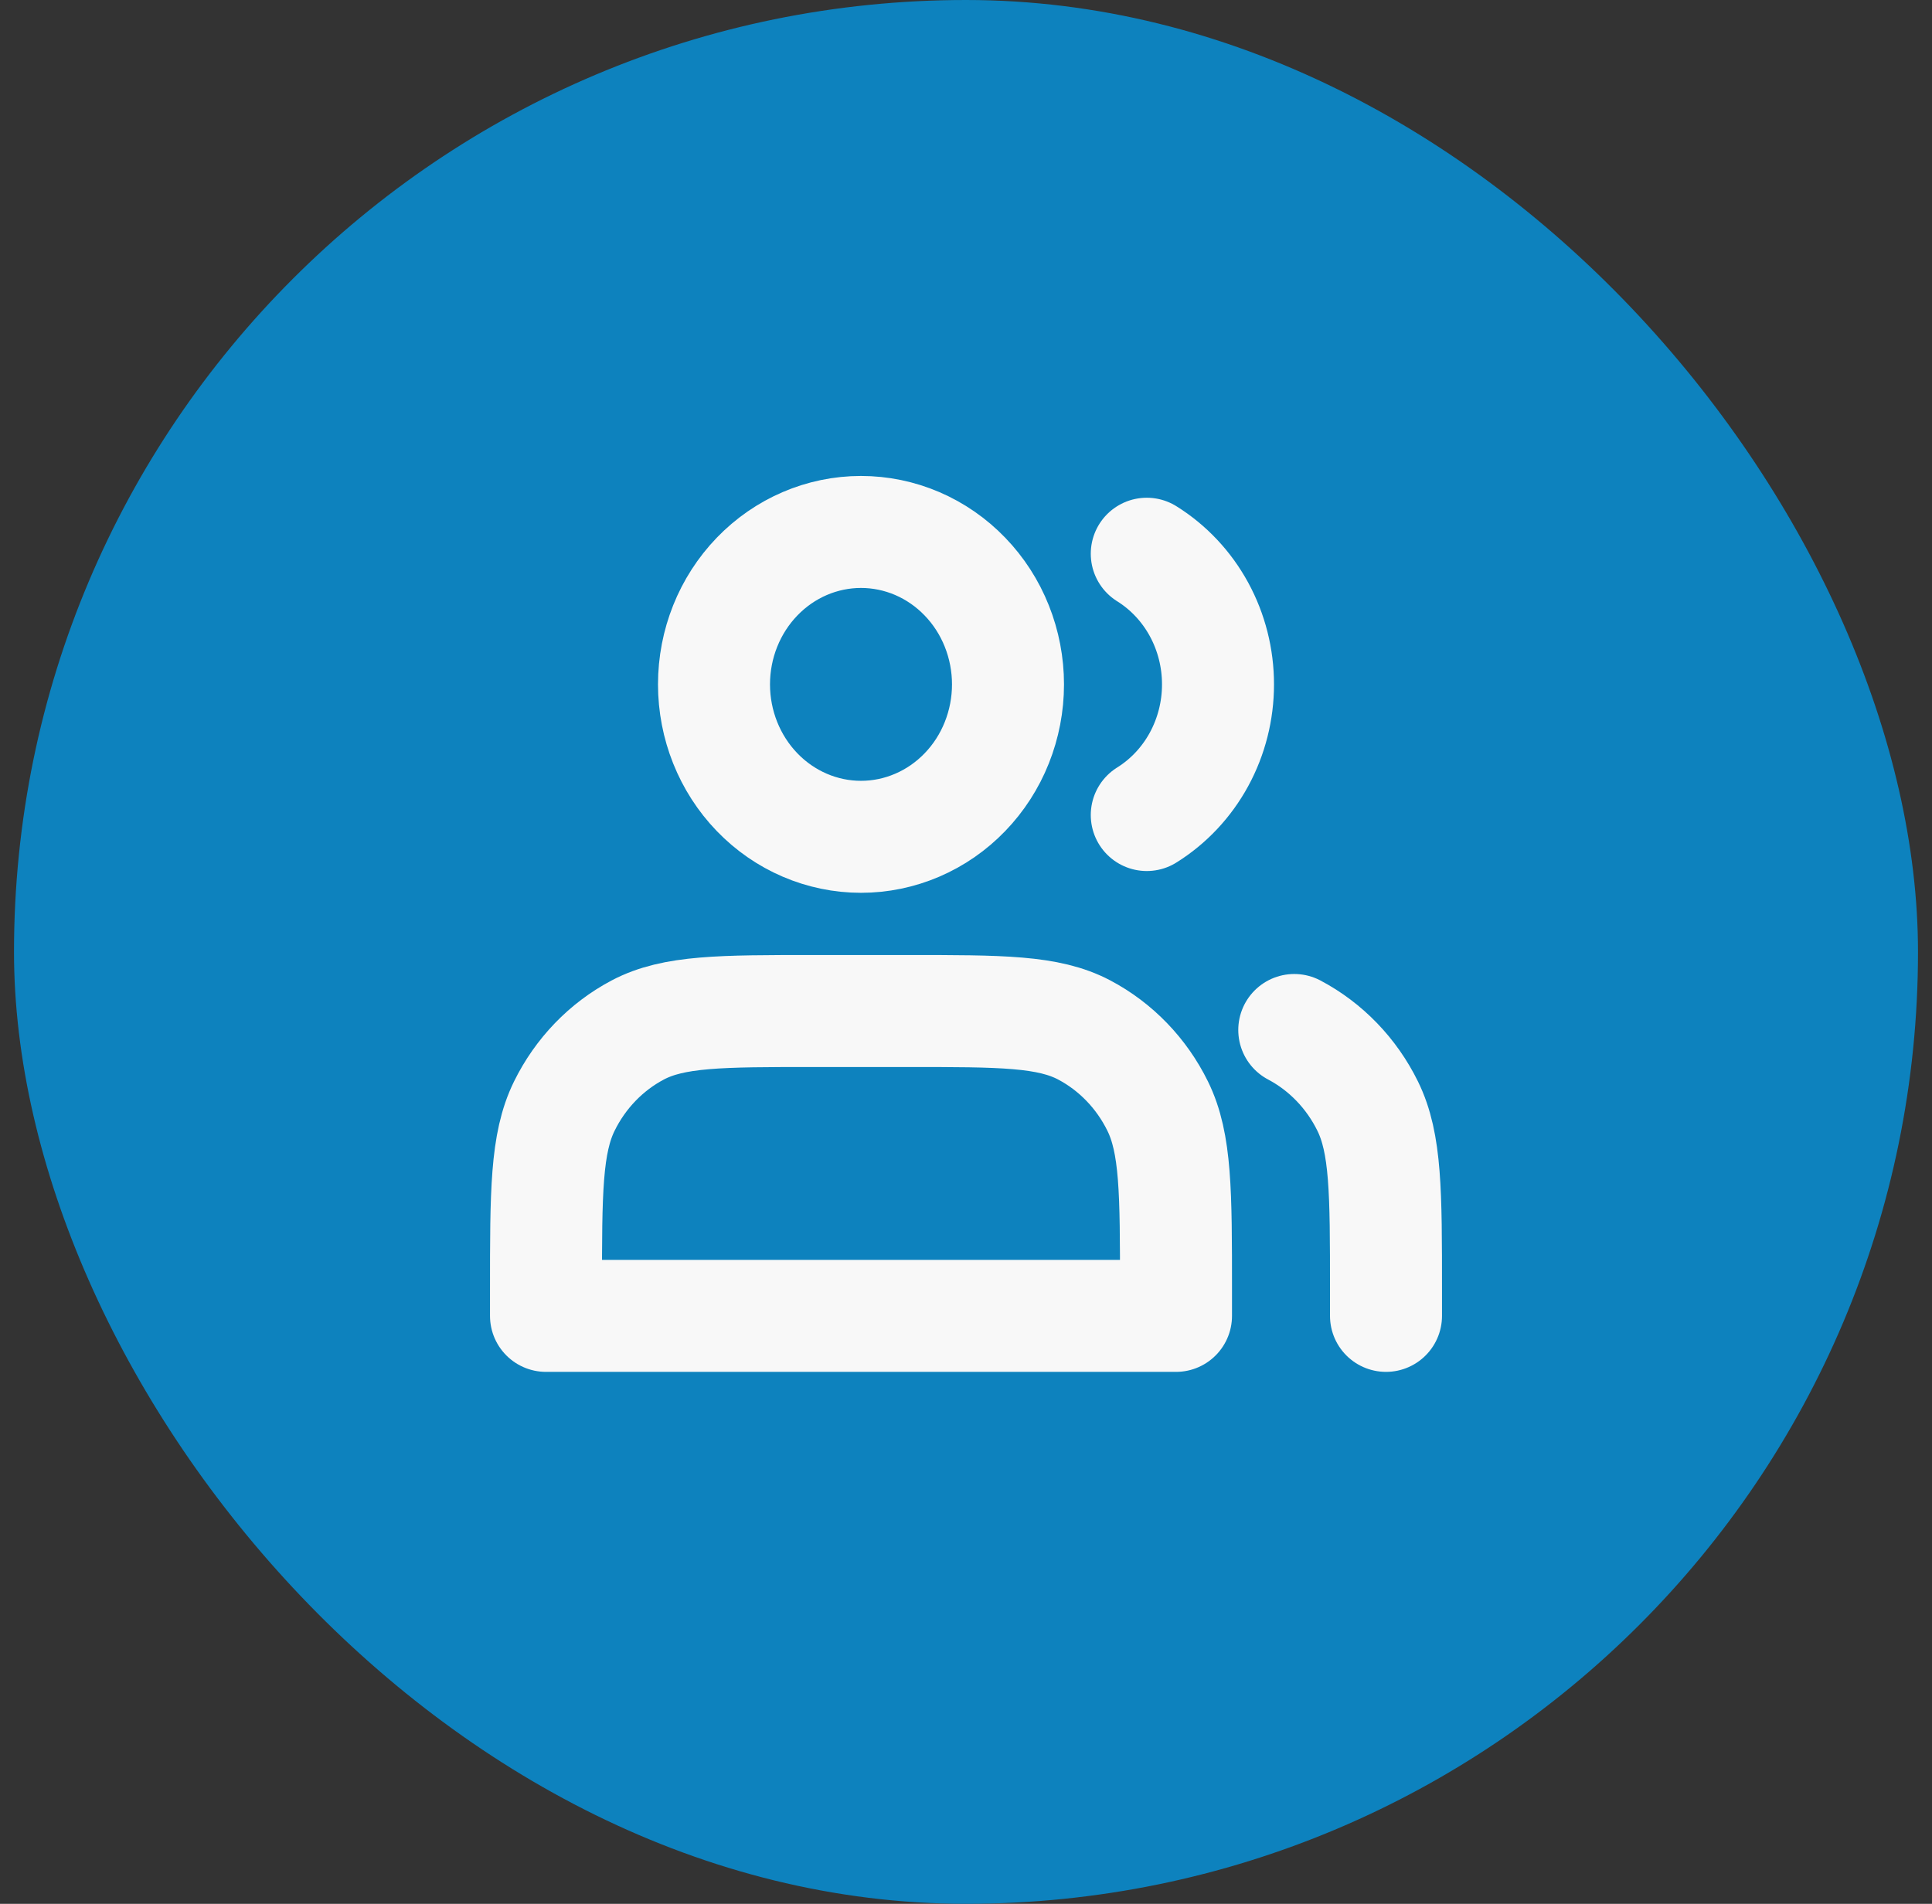 <svg width="69" height="68" viewBox="0 0 69 68" fill="none" xmlns="http://www.w3.org/2000/svg">
<rect x="0" y="0" width="69" height="68" fill="#333333" stroke="none"/>
<g id="Group 1">
<rect id="circle" x="0.5" width="68" height="68" rx="34" fill="#0D82BE"/>
<path id="peoples" d="M40.956 19.778C41.732 20.262 42.375 20.946 42.821 21.764C43.266 22.581 43.501 23.505 43.5 24.444C43.501 25.384 43.266 26.307 42.821 27.125C42.375 27.943 41.732 28.627 40.956 29.111M49.5 47V46.067C49.5 42.582 49.5 40.84 48.846 39.508C48.271 38.338 47.353 37.386 46.224 36.789M30.75 29.889C31.439 29.889 32.122 29.748 32.759 29.474C33.396 29.201 33.975 28.8 34.462 28.294C34.95 27.789 35.337 27.189 35.6 26.528C35.864 25.867 36 25.159 36 24.444C36 23.73 35.864 23.021 35.6 22.361C35.337 21.7 34.95 21.1 34.462 20.595C33.975 20.089 33.396 19.688 32.759 19.414C32.122 19.141 31.439 19 30.75 19C29.358 19 28.022 19.574 27.038 20.595C26.053 21.616 25.5 23 25.5 24.444C25.5 25.888 26.053 27.273 27.038 28.294C28.022 29.315 29.358 29.889 30.75 29.889ZM19.5 46.067V47H42V46.067C42 42.582 42 40.84 41.346 39.508C40.771 38.338 39.853 37.386 38.724 36.789C37.44 36.111 35.76 36.111 32.4 36.111H29.1C25.74 36.111 24.06 36.111 22.776 36.789C21.647 37.386 20.729 38.338 20.154 39.508C19.5 40.84 19.5 42.582 19.5 46.067Z" stroke="#F8F8F8" stroke-width="4" stroke-linecap="round" stroke-linejoin="round"/>
</g>
</svg>
